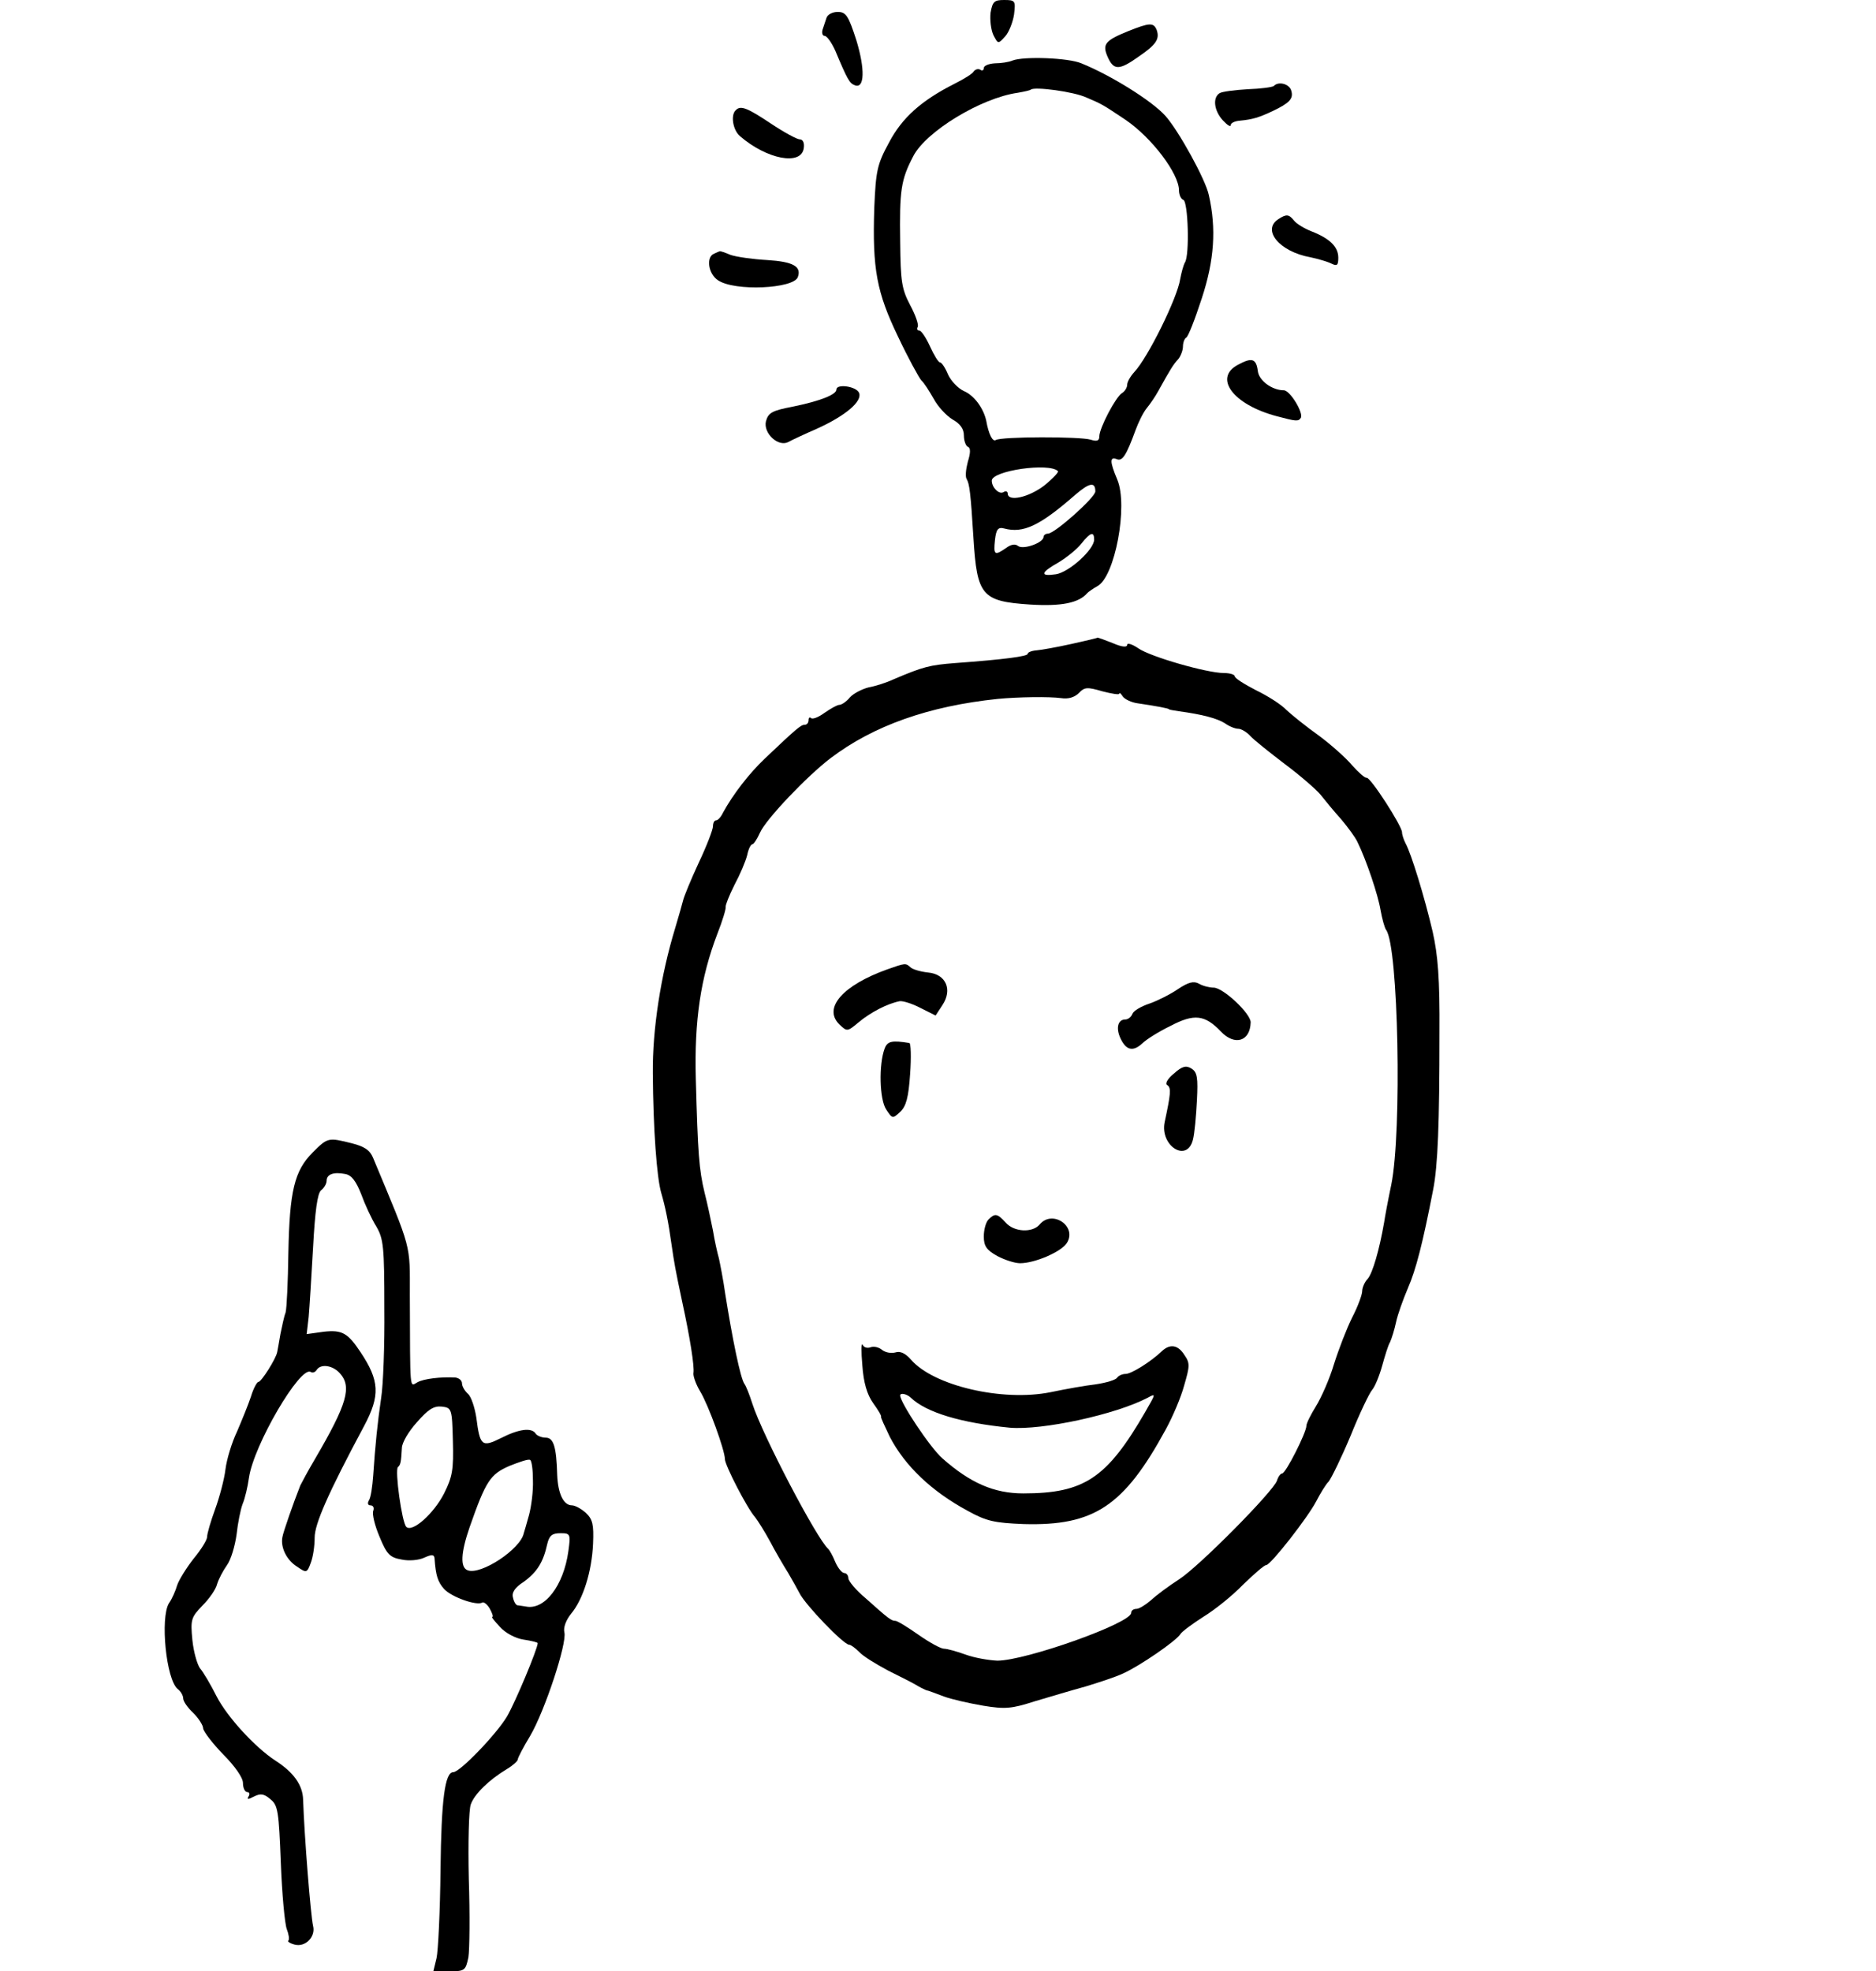 <?xml version="1.0" standalone="no"?>
<!DOCTYPE svg PUBLIC "-//W3C//DTD SVG 20010904//EN"
 "http://www.w3.org/TR/2001/REC-SVG-20010904/DTD/svg10.dtd">
<svg version="1.0" xmlns="http://www.w3.org/2000/svg"
 width="471pt" height="495pt" viewBox="0 0 471 495"
 preserveAspectRatio="xMidYMid meet">
<g transform="translate(0,495) scale(0.1,-0.1)"
fill="#000000" stroke="none">
<path d="M2487 4918 c-2 -18 1 -43 7 -56 12 -23 12 -23 30 -3 9 10 19 35 22
55 4 34 3 36 -25 36 -25 0 -29 -4 -34 -32z"/>
<path d="M2075 4905 c-3 -8 -7 -22 -10 -30 -2 -8 0 -15 5 -15 6 0 18 -17 27
-37 31 -74 36 -82 49 -87 25 -10 26 41 4 113 -20 62 -26 71 -47 71 -13 0 -26
-7 -28 -15z"/>
<path d="M2833 4872 c-59 -24 -66 -33 -52 -65 15 -34 29 -34 78 1 44 30 53 44
45 67 -8 19 -18 18 -71 -3z"/>
<path d="M2542 4798 c-9 -4 -29 -7 -44 -7 -16 -1 -28 -6 -28 -12 0 -5 -4 -8
-9 -4 -5 3 -12 1 -16 -4 -3 -6 -24 -19 -48 -31 -83 -42 -132 -85 -165 -148
-30 -55 -33 -71 -37 -164 -5 -154 6 -212 60 -324 25 -53 52 -102 58 -109 7 -6
20 -27 31 -46 10 -19 31 -42 47 -52 20 -11 29 -24 29 -41 0 -13 5 -26 10 -28
7 -2 7 -15 0 -37 -5 -19 -7 -38 -3 -44 7 -12 10 -34 17 -148 9 -145 21 -159
142 -167 79 -5 123 4 144 29 3 3 14 11 25 17 44 23 78 202 50 268 -19 45 -19
58 -1 51 14 -6 24 10 47 73 7 19 19 44 28 55 9 11 22 30 29 43 31 56 38 67 50
80 6 7 12 22 12 32 0 10 4 20 8 22 5 2 22 46 39 98 32 97 37 176 18 260 -8 39
-76 162 -109 199 -34 38 -137 102 -211 132 -33 14 -145 18 -173 7z m186 -93
c40 -17 41 -18 98 -56 66 -45 134 -135 134 -177 0 -11 5 -22 11 -24 12 -4 16
-139 4 -157 -4 -7 -9 -26 -12 -42 -7 -47 -81 -197 -115 -233 -10 -11 -18 -25
-18 -32 0 -7 -6 -17 -13 -21 -16 -10 -57 -88 -57 -109 0 -11 -6 -13 -22 -8
-26 8 -224 8 -238 -1 -8 -5 -18 15 -24 49 -7 31 -30 63 -56 74 -15 7 -33 26
-40 42 -7 17 -16 30 -20 30 -4 0 -15 18 -25 40 -10 22 -22 40 -27 40 -5 0 -7
4 -4 9 3 5 -5 29 -19 55 -21 40 -24 59 -25 158 -2 130 2 157 33 216 32 62 170
146 262 159 17 3 31 6 33 8 9 8 108 -5 140 -20z m-72 -938 c3 -2 -13 -19 -34
-36 -39 -30 -92 -42 -92 -20 0 5 -5 7 -11 3 -11 -6 -29 12 -29 29 0 25 144 46
166 24z m94 -51 c0 -15 -102 -106 -119 -106 -6 0 -11 -4 -11 -8 0 -15 -51 -33
-64 -23 -7 6 -18 4 -30 -5 -29 -20 -32 -18 -28 20 3 27 8 33 23 29 48 -13 90
7 178 84 36 31 51 34 51 9z m-3 -121 c0 -25 -63 -82 -96 -87 -41 -6 -39 4 7
30 20 12 46 33 57 47 23 29 32 31 32 10z"/>
<path d="M3198 4734 c-4 -3 -33 -7 -65 -8 -33 -2 -65 -6 -71 -10 -18 -11 -14
-44 8 -68 11 -12 20 -18 20 -12 0 5 10 10 23 11 32 3 48 8 82 24 42 20 53 31
47 51 -4 17 -32 25 -44 12z"/>
<path d="M1847 4673 c-13 -12 -7 -50 11 -65 67 -58 154 -75 160 -30 2 13 -2
22 -10 22 -7 0 -40 18 -73 40 -60 40 -76 46 -88 33z"/>
<path d="M3210 4400 c-43 -27 2 -82 80 -96 19 -4 43 -11 53 -16 14 -7 17 -4
17 15 0 27 -21 48 -67 66 -18 7 -38 19 -44 27 -13 16 -19 17 -39 4z"/>
<path d="M1793 4313 c-21 -8 -15 -51 10 -67 42 -28 189 -21 200 8 10 27 -12
39 -77 43 -36 2 -78 8 -92 13 -14 6 -26 10 -27 9 -1 0 -8 -3 -14 -6z"/>
<path d="M3108 4034 c-62 -33 -12 -100 97 -129 49 -13 55 -14 61 -4 7 12 -27
69 -43 69 -29 0 -62 24 -65 48 -4 32 -15 35 -50 16z"/>
<path d="M2100 3972 c0 -13 -41 -29 -109 -43 -52 -10 -62 -15 -68 -37 -7 -30
31 -65 56 -52 9 5 41 20 71 33 73 33 115 69 107 90 -6 17 -57 24 -57 9z"/>
<path d="M2690 3333 c-36 -8 -75 -15 -87 -16 -13 -1 -23 -5 -23 -9 0 -6 -58
-14 -182 -23 -64 -5 -80 -9 -155 -41 -17 -8 -45 -17 -62 -20 -16 -4 -38 -15
-47 -25 -9 -11 -21 -19 -27 -19 -5 0 -21 -9 -37 -20 -15 -11 -30 -17 -34 -13
-3 3 -6 1 -6 -5 0 -7 -4 -12 -10 -12 -9 0 -20 -9 -100 -85 -39 -37 -80 -90
-105 -136 -5 -11 -13 -19 -17 -19 -5 0 -8 -7 -8 -15 0 -8 -16 -50 -36 -92 -20
-43 -37 -85 -39 -94 -2 -8 -11 -40 -20 -70 -36 -118 -57 -253 -56 -364 1 -141
10 -262 21 -300 10 -34 18 -72 26 -130 7 -48 9 -60 27 -145 19 -87 31 -162 28
-178 -1 -7 6 -28 17 -46 21 -35 62 -148 62 -170 0 -15 56 -124 76 -146 7 -9
24 -36 37 -60 13 -25 34 -61 46 -80 11 -19 24 -42 28 -50 14 -29 111 -130 125
-130 4 0 15 -8 25 -18 10 -11 43 -31 73 -47 30 -15 62 -31 70 -36 8 -5 20 -11
25 -13 6 -1 26 -9 45 -16 19 -7 63 -17 98 -23 55 -9 71 -8 130 11 37 11 94 28
127 37 33 10 76 24 95 33 42 19 132 81 143 98 4 7 30 26 58 44 28 17 73 53
100 81 28 27 53 49 58 49 11 0 105 120 126 161 10 19 23 41 31 49 7 9 32 60
55 115 22 55 47 107 54 115 7 8 18 35 25 60 7 25 15 52 20 60 4 9 11 31 15 50
4 19 18 58 30 86 20 46 37 112 63 246 12 60 16 167 16 393 1 138 -4 197 -17
255 -20 86 -54 197 -68 222 -5 10 -9 22 -9 28 0 16 -80 140 -89 137 -4 -1 -20
13 -36 31 -16 19 -53 52 -84 75 -31 22 -67 51 -81 64 -13 14 -48 36 -77 50
-29 15 -53 30 -53 35 0 4 -12 8 -27 8 -43 0 -185 41 -215 62 -16 11 -28 14
-28 9 0 -7 -13 -6 -36 4 -20 8 -37 14 -38 14 0 -1 -30 -8 -66 -16z m120 -125
c0 4 4 1 9 -7 5 -7 22 -15 37 -17 48 -7 79 -13 79 -15 0 -1 11 -3 25 -5 59 -8
96 -18 115 -30 11 -8 26 -14 34 -14 7 0 21 -8 30 -18 9 -10 48 -41 86 -70 39
-29 79 -64 90 -77 11 -14 34 -42 52 -62 17 -20 36 -46 41 -57 23 -47 52 -134
58 -171 4 -22 10 -44 14 -50 31 -40 40 -508 13 -640 -8 -38 -16 -81 -18 -95
-12 -69 -29 -127 -41 -141 -8 -8 -14 -23 -14 -31 0 -9 -11 -39 -25 -66 -14
-28 -34 -80 -46 -118 -11 -37 -32 -84 -45 -105 -13 -21 -24 -43 -24 -49 0 -17
-52 -120 -61 -120 -4 0 -10 -8 -13 -18 -9 -27 -196 -216 -246 -248 -25 -16
-56 -39 -70 -52 -14 -12 -30 -22 -37 -22 -7 0 -13 -4 -13 -10 0 -26 -265 -120
-336 -120 -22 1 -57 7 -79 15 -22 8 -47 15 -55 15 -8 0 -37 16 -64 35 -27 19
-53 35 -58 35 -10 0 -17 5 -75 57 -24 20 -43 43 -43 50 0 7 -5 13 -10 13 -6 0
-16 12 -23 28 -6 15 -14 29 -17 32 -29 25 -166 287 -191 365 -7 22 -16 45 -20
50 -10 14 -30 112 -48 225 -5 36 -13 76 -16 90 -4 14 -11 45 -15 70 -5 25 -14
68 -21 95 -14 58 -17 99 -22 285 -4 148 12 255 54 365 13 33 22 63 21 68 -1 4
9 29 22 55 14 26 28 59 32 75 3 15 9 27 13 27 3 0 12 13 19 29 15 34 118 142
177 187 108 82 247 131 420 149 52 5 129 6 159 2 18 -3 34 2 45 13 14 15 21
15 59 4 23 -6 42 -9 42 -6z"/>
<path d="M2228 2516 c-112 -40 -162 -97 -121 -138 20 -19 20 -19 50 6 29 24
71 46 102 52 8 1 31 -6 52 -17 l38 -19 17 26 c26 39 9 78 -36 82 -19 2 -39 8
-44 13 -12 11 -13 11 -58 -5z"/>
<path d="M2957 2466 c-19 -13 -51 -29 -71 -36 -21 -7 -40 -18 -43 -26 -3 -8
-11 -14 -18 -14 -18 0 -24 -21 -12 -47 14 -30 31 -35 55 -13 10 10 42 30 71
44 59 31 86 28 126 -14 35 -37 74 -25 75 23 0 22 -69 87 -93 87 -10 0 -27 4
-37 10 -13 7 -26 4 -53 -14z"/>
<path d="M2221 2317 c-15 -40 -13 -128 4 -153 15 -23 16 -24 35 -6 15 14 21
36 25 95 3 42 2 78 -2 78 -43 7 -55 5 -62 -14z"/>
<path d="M2947 2254 c-16 -13 -23 -26 -16 -29 10 -7 8 -23 -7 -93 -12 -59 56
-103 71 -44 4 15 8 59 10 98 3 58 1 72 -14 81 -13 8 -23 6 -44 -13z"/>
<path d="M2482 1888 c-7 -7 -12 -26 -12 -43 0 -24 7 -34 34 -49 19 -10 44 -18
57 -18 37 0 102 28 117 50 28 42 -36 86 -68 47 -18 -21 -64 -19 -85 5 -21 23
-27 24 -43 8z"/>
<path d="M2165 1522 c3 -44 12 -74 27 -95 13 -18 22 -33 20 -35 -1 -1 9 -23
22 -50 38 -73 105 -137 196 -186 47 -26 67 -30 140 -33 177 -5 252 45 357 238
17 31 38 80 46 110 14 48 15 56 1 76 -16 26 -36 29 -56 11 -29 -28 -78 -58
-92 -58 -8 0 -17 -4 -21 -9 -3 -6 -27 -13 -53 -17 -26 -3 -77 -12 -115 -20
-120 -24 -293 16 -350 82 -14 16 -27 22 -39 18 -11 -3 -25 0 -33 6 -8 7 -21
10 -29 7 -8 -3 -17 -1 -20 6 -4 7 -4 -17 -1 -51z m121 -81 c39 -38 127 -64
249 -76 82 -7 266 33 346 75 22 12 21 11 -6 -36 -96 -166 -153 -204 -306 -204
-73 0 -133 26 -203 88 -30 26 -106 140 -106 158 0 7 16 4 26 -5z"/>
<path d="M785 2056 c-46 -46 -58 -97 -61 -252 -1 -72 -4 -139 -7 -150 -4 -10
-9 -35 -13 -54 -3 -19 -7 -39 -8 -45 -3 -17 -40 -75 -47 -75 -4 0 -13 -17 -19
-37 -7 -21 -23 -60 -35 -88 -13 -27 -26 -70 -29 -95 -3 -25 -15 -70 -26 -100
-11 -30 -20 -61 -20 -69 0 -8 -15 -32 -34 -55 -18 -23 -36 -52 -41 -66 -4 -14
-13 -35 -21 -46 -22 -37 -7 -191 22 -215 8 -6 14 -17 14 -24 0 -7 11 -23 25
-36 13 -13 25 -31 25 -39 1 -8 23 -37 50 -65 30 -30 50 -59 50 -72 0 -13 5
-23 11 -23 5 0 7 -5 3 -11 -5 -8 -1 -8 14 0 16 8 25 7 41 -7 19 -15 21 -31 26
-159 3 -79 10 -154 15 -167 5 -13 7 -26 4 -29 -3 -2 4 -7 16 -10 27 -7 53 20
46 47 -6 26 -22 226 -25 317 -1 37 -24 69 -71 99 -50 33 -119 108 -146 160
-15 30 -34 62 -42 71 -7 10 -16 41 -19 71 -5 51 -3 57 25 86 17 17 34 41 37
54 4 13 15 34 25 48 10 14 20 48 24 77 3 28 10 63 15 76 6 14 13 44 16 66 12
83 129 282 155 266 5 -3 11 -1 15 5 10 16 40 12 58 -8 31 -34 19 -77 -63 -217
-16 -27 -32 -57 -36 -65 -17 -43 -43 -117 -45 -130 -5 -26 11 -58 37 -74 23
-16 25 -16 34 9 6 15 10 43 10 64 0 34 33 110 124 280 41 77 39 114 -9 186
-32 48 -46 56 -92 51 l-43 -6 5 43 c2 23 7 102 11 174 5 93 11 136 20 144 8 6
14 17 14 24 0 16 17 23 47 17 16 -3 27 -18 40 -51 9 -25 26 -62 38 -81 18 -31
20 -52 20 -205 1 -93 -3 -195 -8 -225 -9 -61 -15 -120 -20 -195 -2 -28 -6 -56
-11 -63 -4 -7 -2 -12 4 -12 7 0 10 -6 7 -14 -3 -8 4 -37 16 -65 18 -44 26 -52
55 -57 18 -4 44 -2 58 5 18 8 24 8 25 -2 3 -43 8 -59 24 -77 18 -20 82 -43 96
-34 4 2 13 -5 19 -16 6 -11 9 -20 6 -20 -3 0 6 -11 19 -25 13 -15 39 -29 59
-32 20 -3 36 -7 36 -9 0 -14 -56 -148 -77 -184 -26 -44 -118 -140 -135 -140
-21 0 -30 -69 -32 -245 -1 -104 -6 -205 -10 -222 l-8 -33 40 0 c39 0 41 2 48
35 3 19 4 107 1 197 -2 90 0 174 5 187 9 26 46 62 91 89 15 9 27 20 27 24 0 4
14 31 31 59 37 63 93 233 86 260 -3 12 4 31 17 47 30 36 52 106 55 176 2 48
-1 61 -18 77 -11 10 -27 19 -35 19 -21 0 -35 29 -37 76 -2 71 -9 94 -29 94
-10 0 -22 5 -25 10 -10 16 -42 12 -87 -11 -48 -24 -53 -20 -62 51 -4 26 -13
53 -21 60 -8 7 -15 19 -15 26 0 8 -8 14 -17 15 -36 2 -79 -3 -95 -12 -20 -11
-18 -28 -19 218 0 132 6 110 -92 345 -8 20 -22 29 -53 37 -60 15 -61 15 -99
-23z m352 -724 c2 -72 -1 -90 -22 -132 -26 -51 -80 -99 -95 -84 -11 11 -29
142 -21 150 7 6 8 13 10 48 0 13 17 42 38 65 28 32 42 41 62 39 25 -3 26 -5
28 -86z m201 -99 c1 -27 -4 -66 -10 -88 -6 -22 -12 -42 -13 -45 -8 -40 -108
-106 -141 -93 -19 7 -17 44 5 108 41 117 52 133 100 154 25 10 48 18 52 15 4
-2 7 -25 7 -51z m89 -178 c-12 -87 -60 -149 -107 -139 -8 1 -18 3 -21 3 -4 1
-9 9 -11 19 -4 13 5 26 27 40 33 24 49 49 59 95 5 21 12 27 33 27 25 0 26 -2
20 -45z"/>
</g>
</svg>
